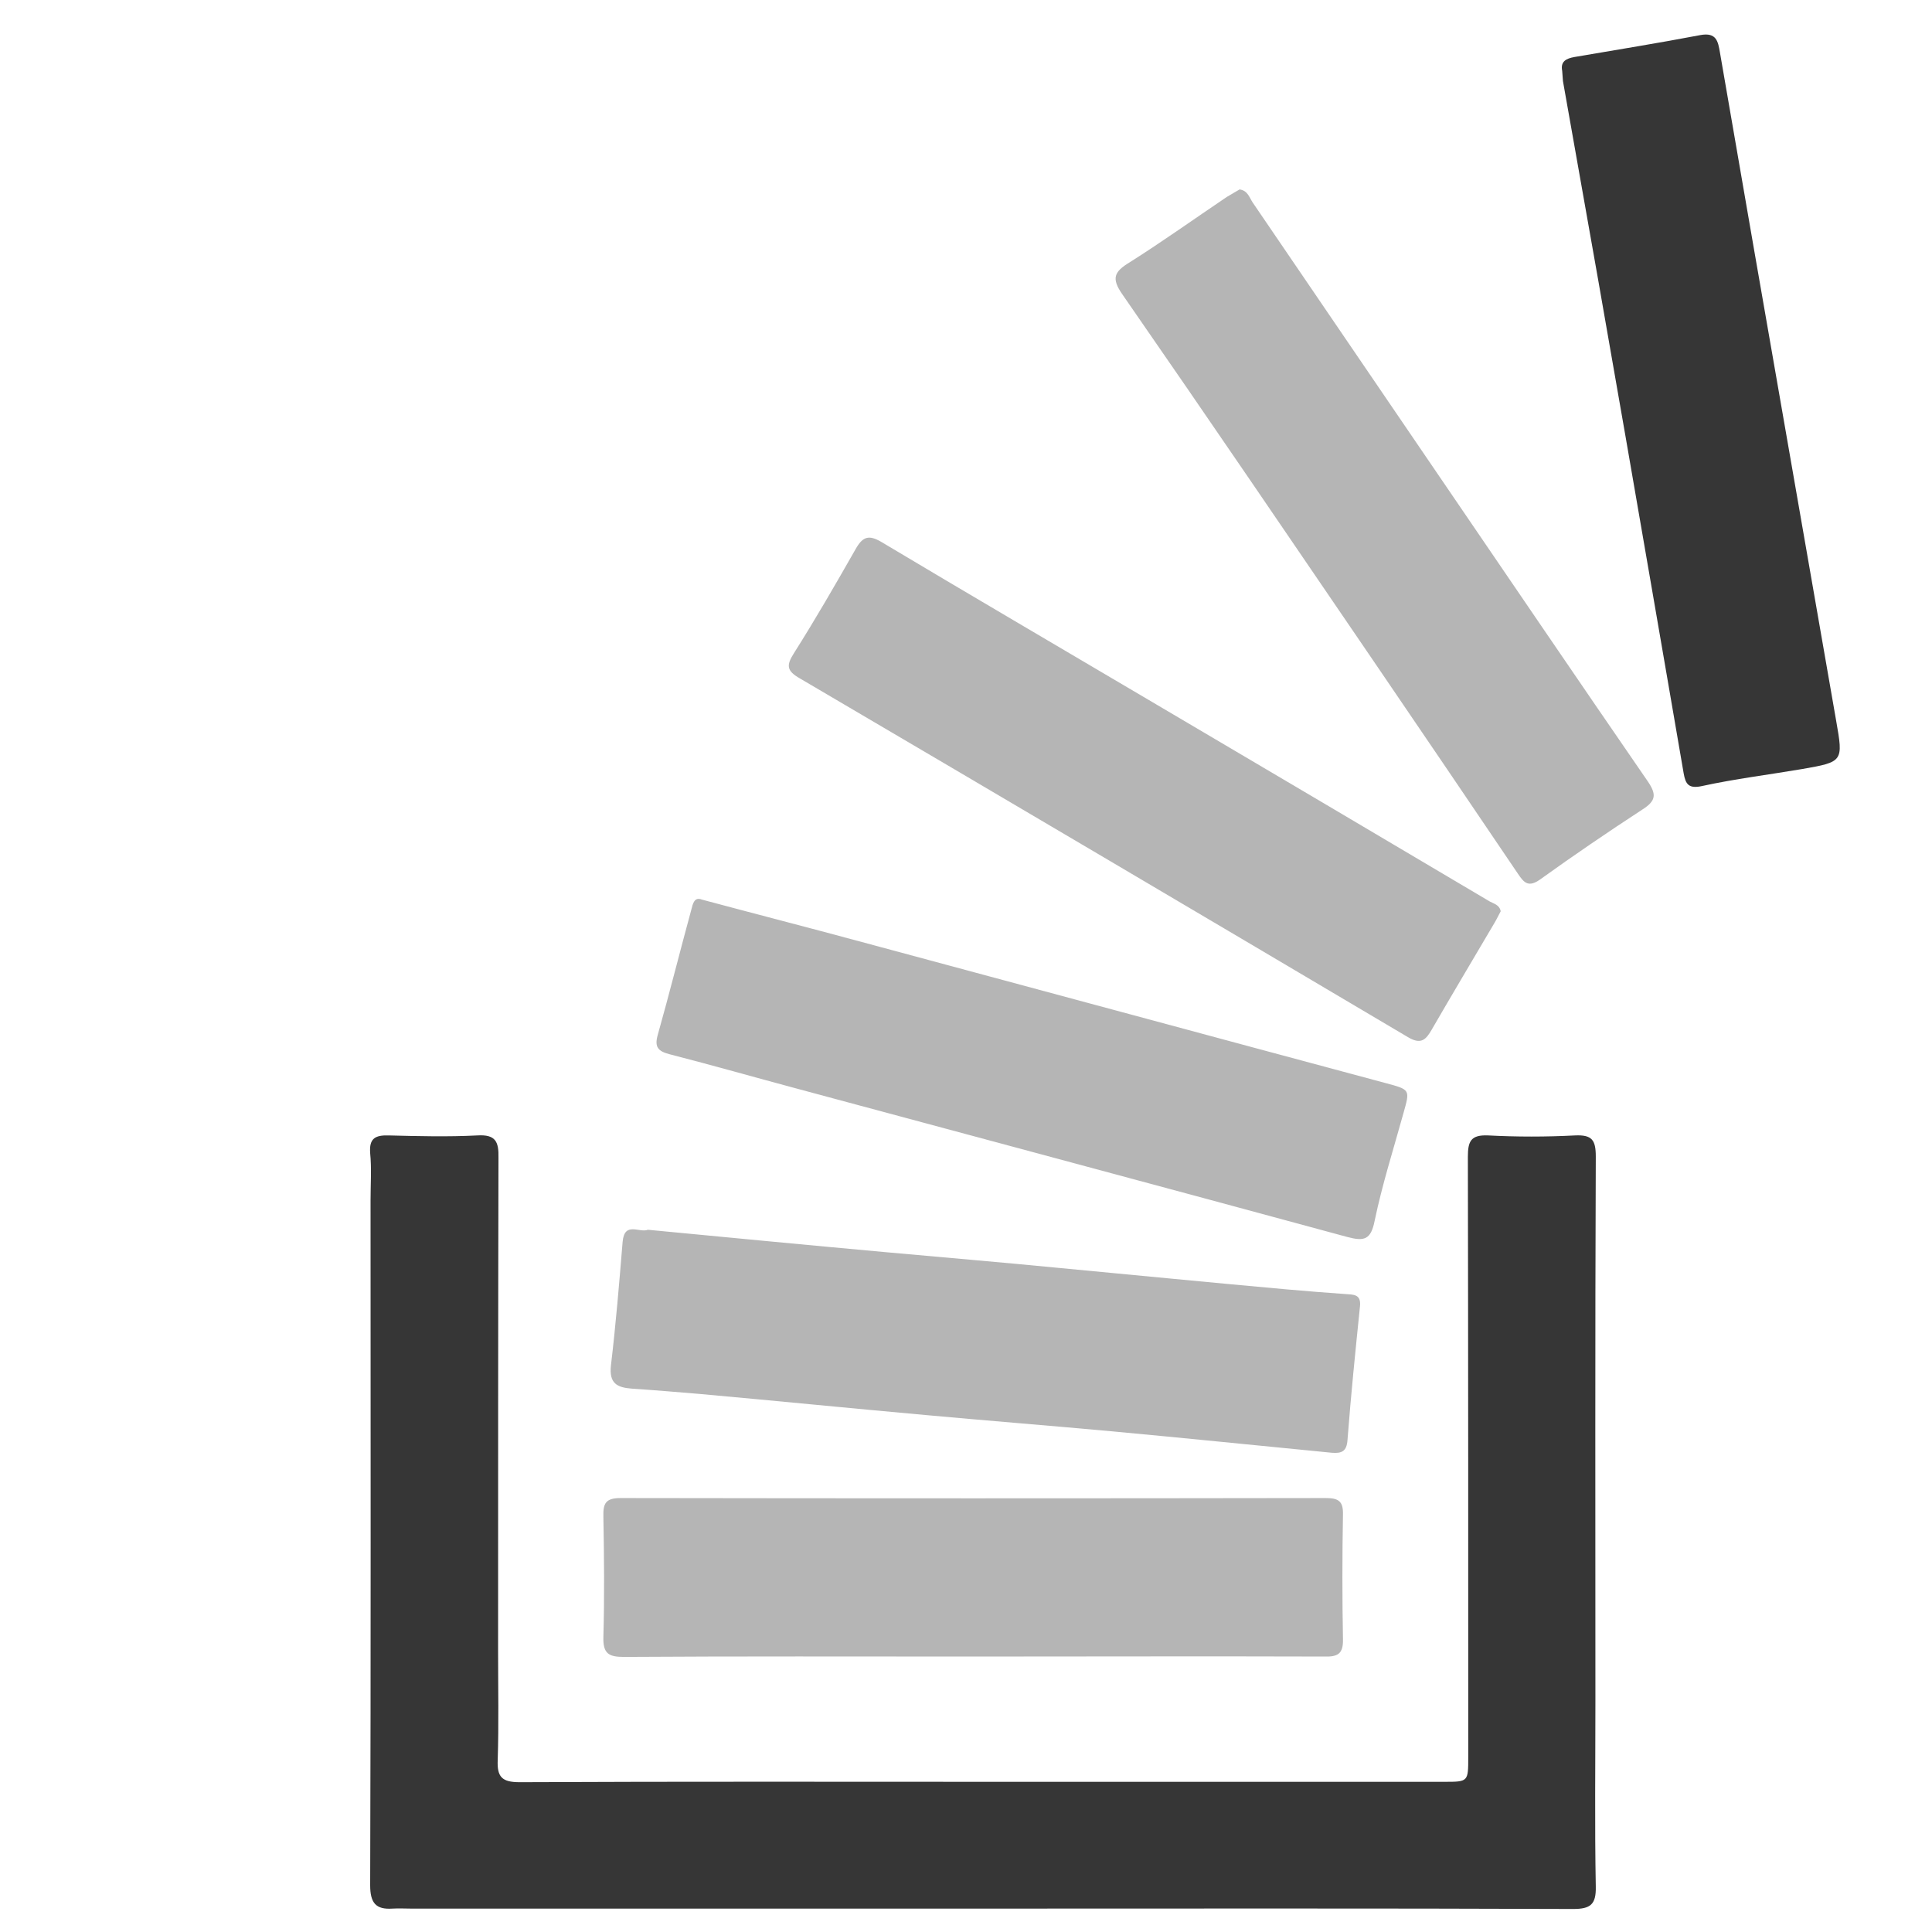 <svg viewBox="0 0 512 512" xml:space="preserve" xmlns="http://www.w3.org/2000/svg"><path d="M261 505.8H109c-1.7 0-3.3-.1-5 0-4.4.3-5.9-1.5-5.9-6.2.2-60.5.1-121 .1-181.5 0-4.2.3-8.4-.1-12.5-.3-3.9 1.3-4.8 4.9-4.7 7.8.2 15.7.4 23.5 0 4.9-.3 5.7 1.7 5.6 6-.1 43.7-.1 87.3-.1 131 0 9.5.2 19-.1 28.5-.2 4.5 1.1 5.9 5.8 5.9 42.7-.2 85.3-.1 128-.1h117c6.4 0 6.4 0 6.4-6.6 0-53 0-106-.1-159 0-4.2.8-5.9 5.4-5.7 7.6.4 15.3.4 23 0 4.5-.2 5.5 1.2 5.5 5.6-.2 48.2-.1 96.3-.1 144.5 0 16.3-.2 32.7.1 49 .1 4.7-1.4 5.9-6 5.9-52-.2-104-.1-155.9-.1zM414 18.8c-.5-2.5 1-3.3 3.3-3.7 11.1-1.9 22.3-3.7 33.3-5.8 4.3-.8 4.7 1.7 5.2 4.6 3 17.3 6 34.7 9 52 7.3 41.7 14.5 83.4 21.8 125.1 1.9 10.8 1.9 10.9-9 12.8-8.8 1.5-17.8 2.6-26.5 4.5-3.6.8-4.4-.5-4.9-3.3-2.7-15.9-5.5-31.8-8.2-47.6-4.8-27.8-9.6-55.6-14.5-83.4l-9.3-52.5c-.1-.9-.1-1.7-.2-2.7z" fill="#363636" class="fill-a8a8a8"></path><path d="M328.5 50.2c2.2.3 2.6 2.2 3.5 3.5 16.4 24.1 32.8 48.1 49.2 72.2 18.5 27.1 36.9 54.2 55.5 81.2 2.3 3.4 2.2 5.1-1.4 7.4-9.2 6-18.3 12.2-27.2 18.6-3 2.1-4.2.9-5.8-1.5-12.5-18.5-25-36.9-37.6-55.4-22.3-32.7-44.6-65.5-67.2-98.1-3.1-4.4-2.2-6.1 1.9-8.6 8.7-5.5 17.1-11.5 25.7-17.3 1.2-.7 2.4-1.4 3.4-2zM171.7 325.9c20.9 2 41.7 4 62.6 5.9 15.4 1.4 30.8 2.7 46.2 4.2 20.2 1.9 40.4 3.9 60.5 5.7 5.5.5 10.9.9 16.4 1.3 2.1.1 3.3.6 3 3.3-1.2 11.7-2.4 23.5-3.3 35.3-.2 3-1.5 3.6-4.1 3.4-19.5-1.9-39-3.9-58.5-5.7-16.4-1.5-32.8-2.8-49.2-4.3-20-1.8-40-3.8-60-5.6-6-.5-11.9-1-17.9-1.4-3.9-.3-6-1.4-5.5-6.1 1.3-10.9 2.2-21.8 3.1-32.8.5-5.5 4.4-2.3 6.7-3.2zM397.7 241.5c-.5.9-1 2-1.6 3-5.6 9.5-11.2 18.9-16.7 28.4-1.5 2.6-2.8 4-6.2 2-53.7-31.8-107.4-63.5-161.2-95.1-3.5-2-3.7-3.4-1.6-6.7 5.7-9 11-18.2 16.3-27.5 1.9-3.4 3.5-4 7-1.9 24.1 14.4 48.4 28.6 72.6 42.9 29.5 17.4 59 34.8 88.5 52.3 1.1.6 2.6.9 2.9 2.6zM257.7 439c-30.8 0-61.6-.1-92.4.1-4 0-5.5-.9-5.4-5.2.3-10.6.2-21.3 0-32-.1-3.6.7-4.9 4.6-4.9 62.3.1 124.6.1 186.8 0 3.4 0 4.7.8 4.6 4.4-.2 11-.2 22 0 33 .1 3.9-1.4 4.7-4.9 4.6-31-.1-62.2 0-93.3 0zM186 238.4c14.2 3.8 27.8 7.3 41.5 11 46.5 12.5 93 25.1 139.6 37.6 6.7 1.8 6.6 1.7 4.8 8.1-2.6 9.4-5.6 18.8-7.6 28.4-1 5.1-2.8 5.5-7.3 4.3-48.6-13.2-97.2-26.2-145.8-39.3-11.2-3-22.4-6.2-33.7-9.1-3.1-.8-4.1-1.9-3.2-5.1 3.1-11 5.9-22.2 8.9-33.2.4-1.6.8-3.5 2.8-2.7z" fill="#b5b5b5" class="fill-a7a7a7"></path></svg>